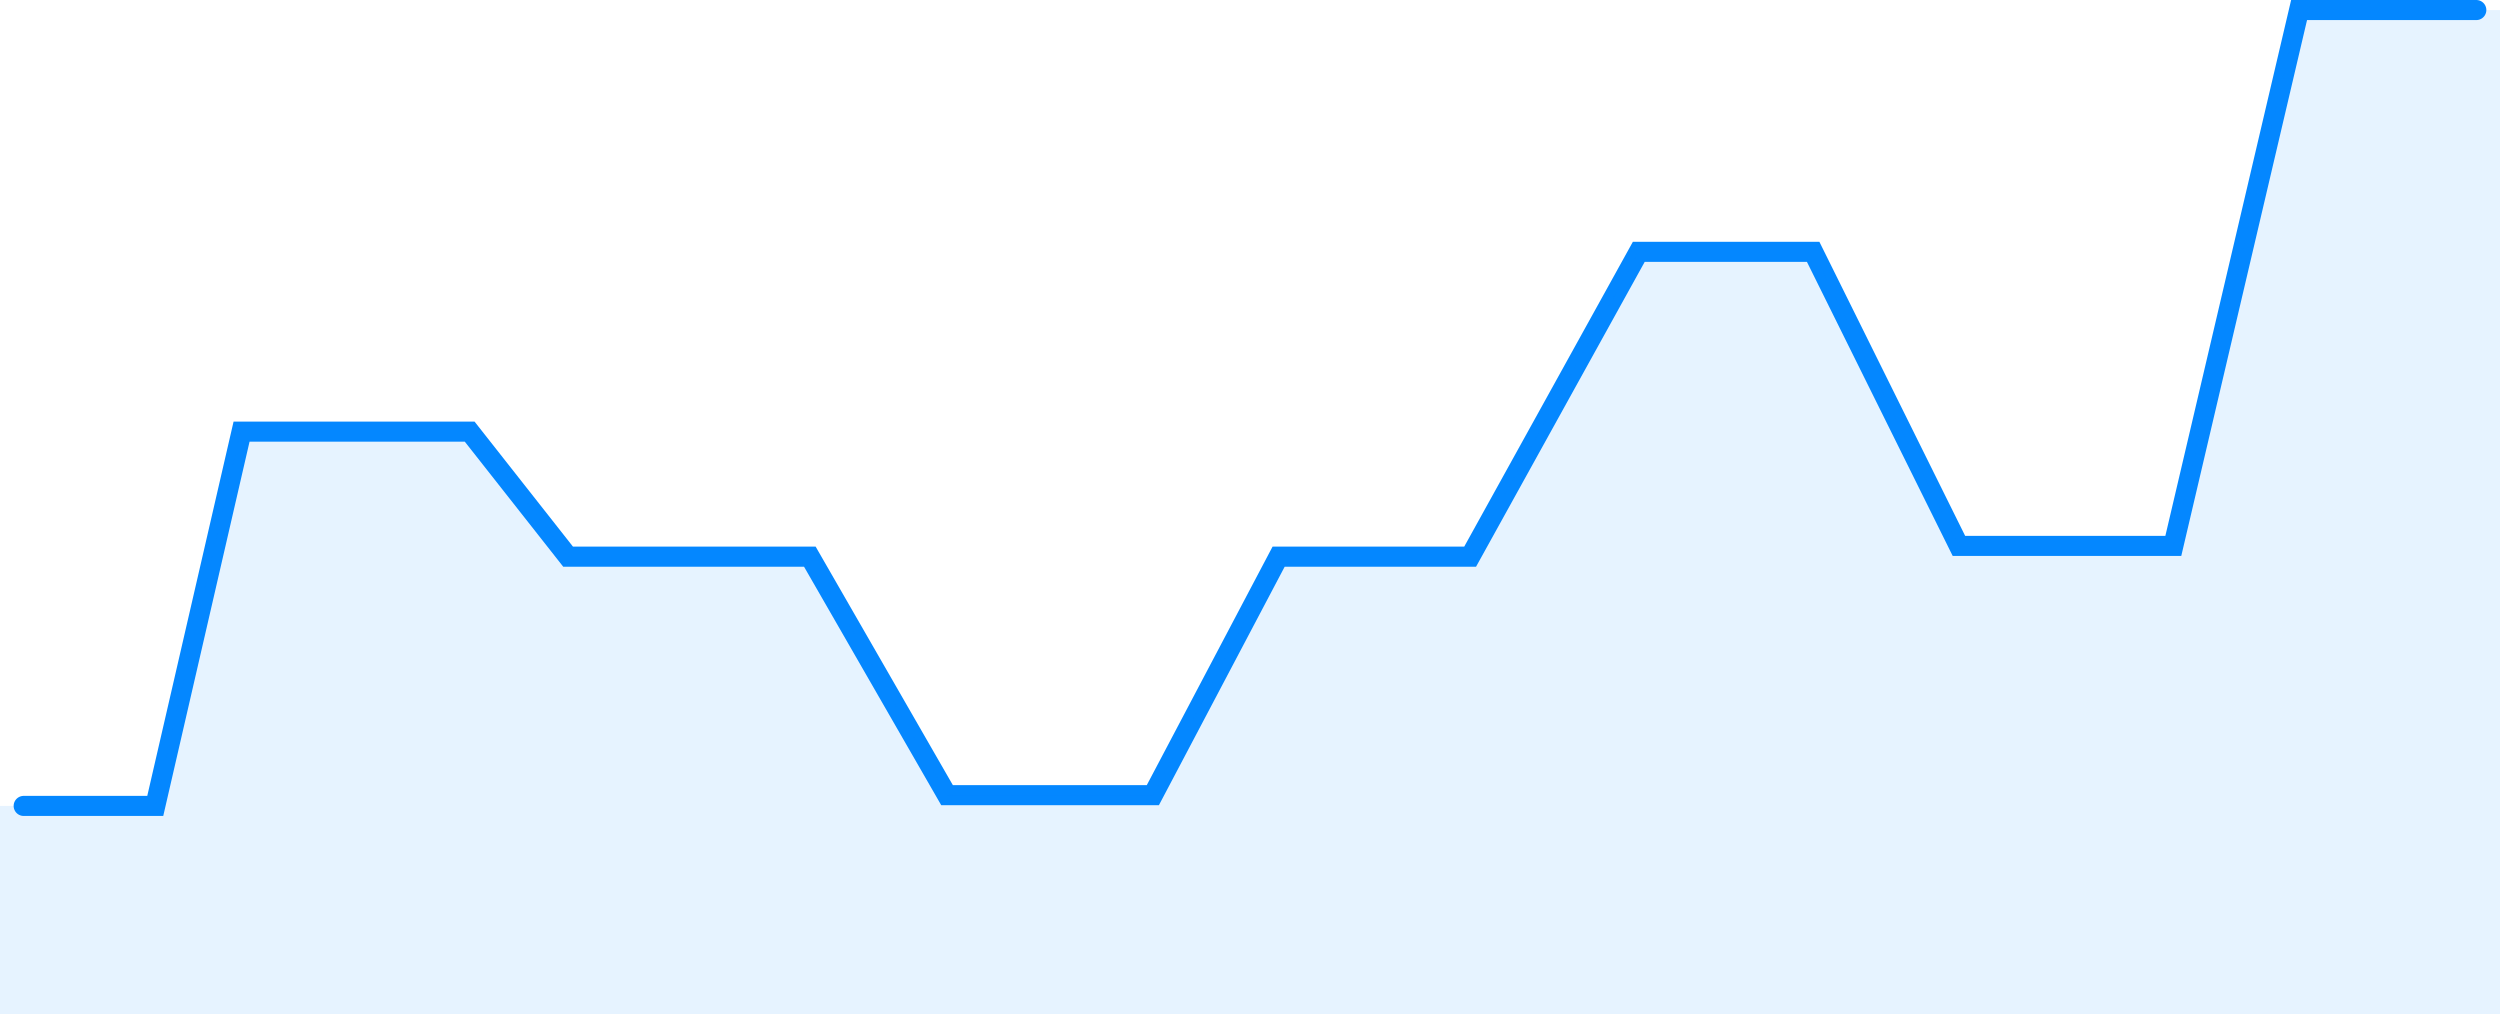 <svg width="498" height="202" viewBox="0 0 498 202" fill="none" xmlns="http://www.w3.org/2000/svg">
<path d="M4.716 160.539H30.927L48.118 85.985H93.561L113.165 110.889H161.32L188.651 158.396H229.648L254.702 110.889H292.851L326.446 50.165H361.18L390.219 108.745H432.924L457.978 2H493.28" stroke="#0487FF" stroke-width="4" stroke-linecap="round"/>
<path d="M30.929 160.539H0V202H498V2H457.979L432.926 108.745H390.221L361.181 50.165H326.448L292.853 110.889H254.703L229.65 158.396H188.653L161.322 110.889H113.167L93.563 85.024H48.119L30.929 160.539Z" fill="#0487FF" fill-opacity="0.1"/>
</svg>
